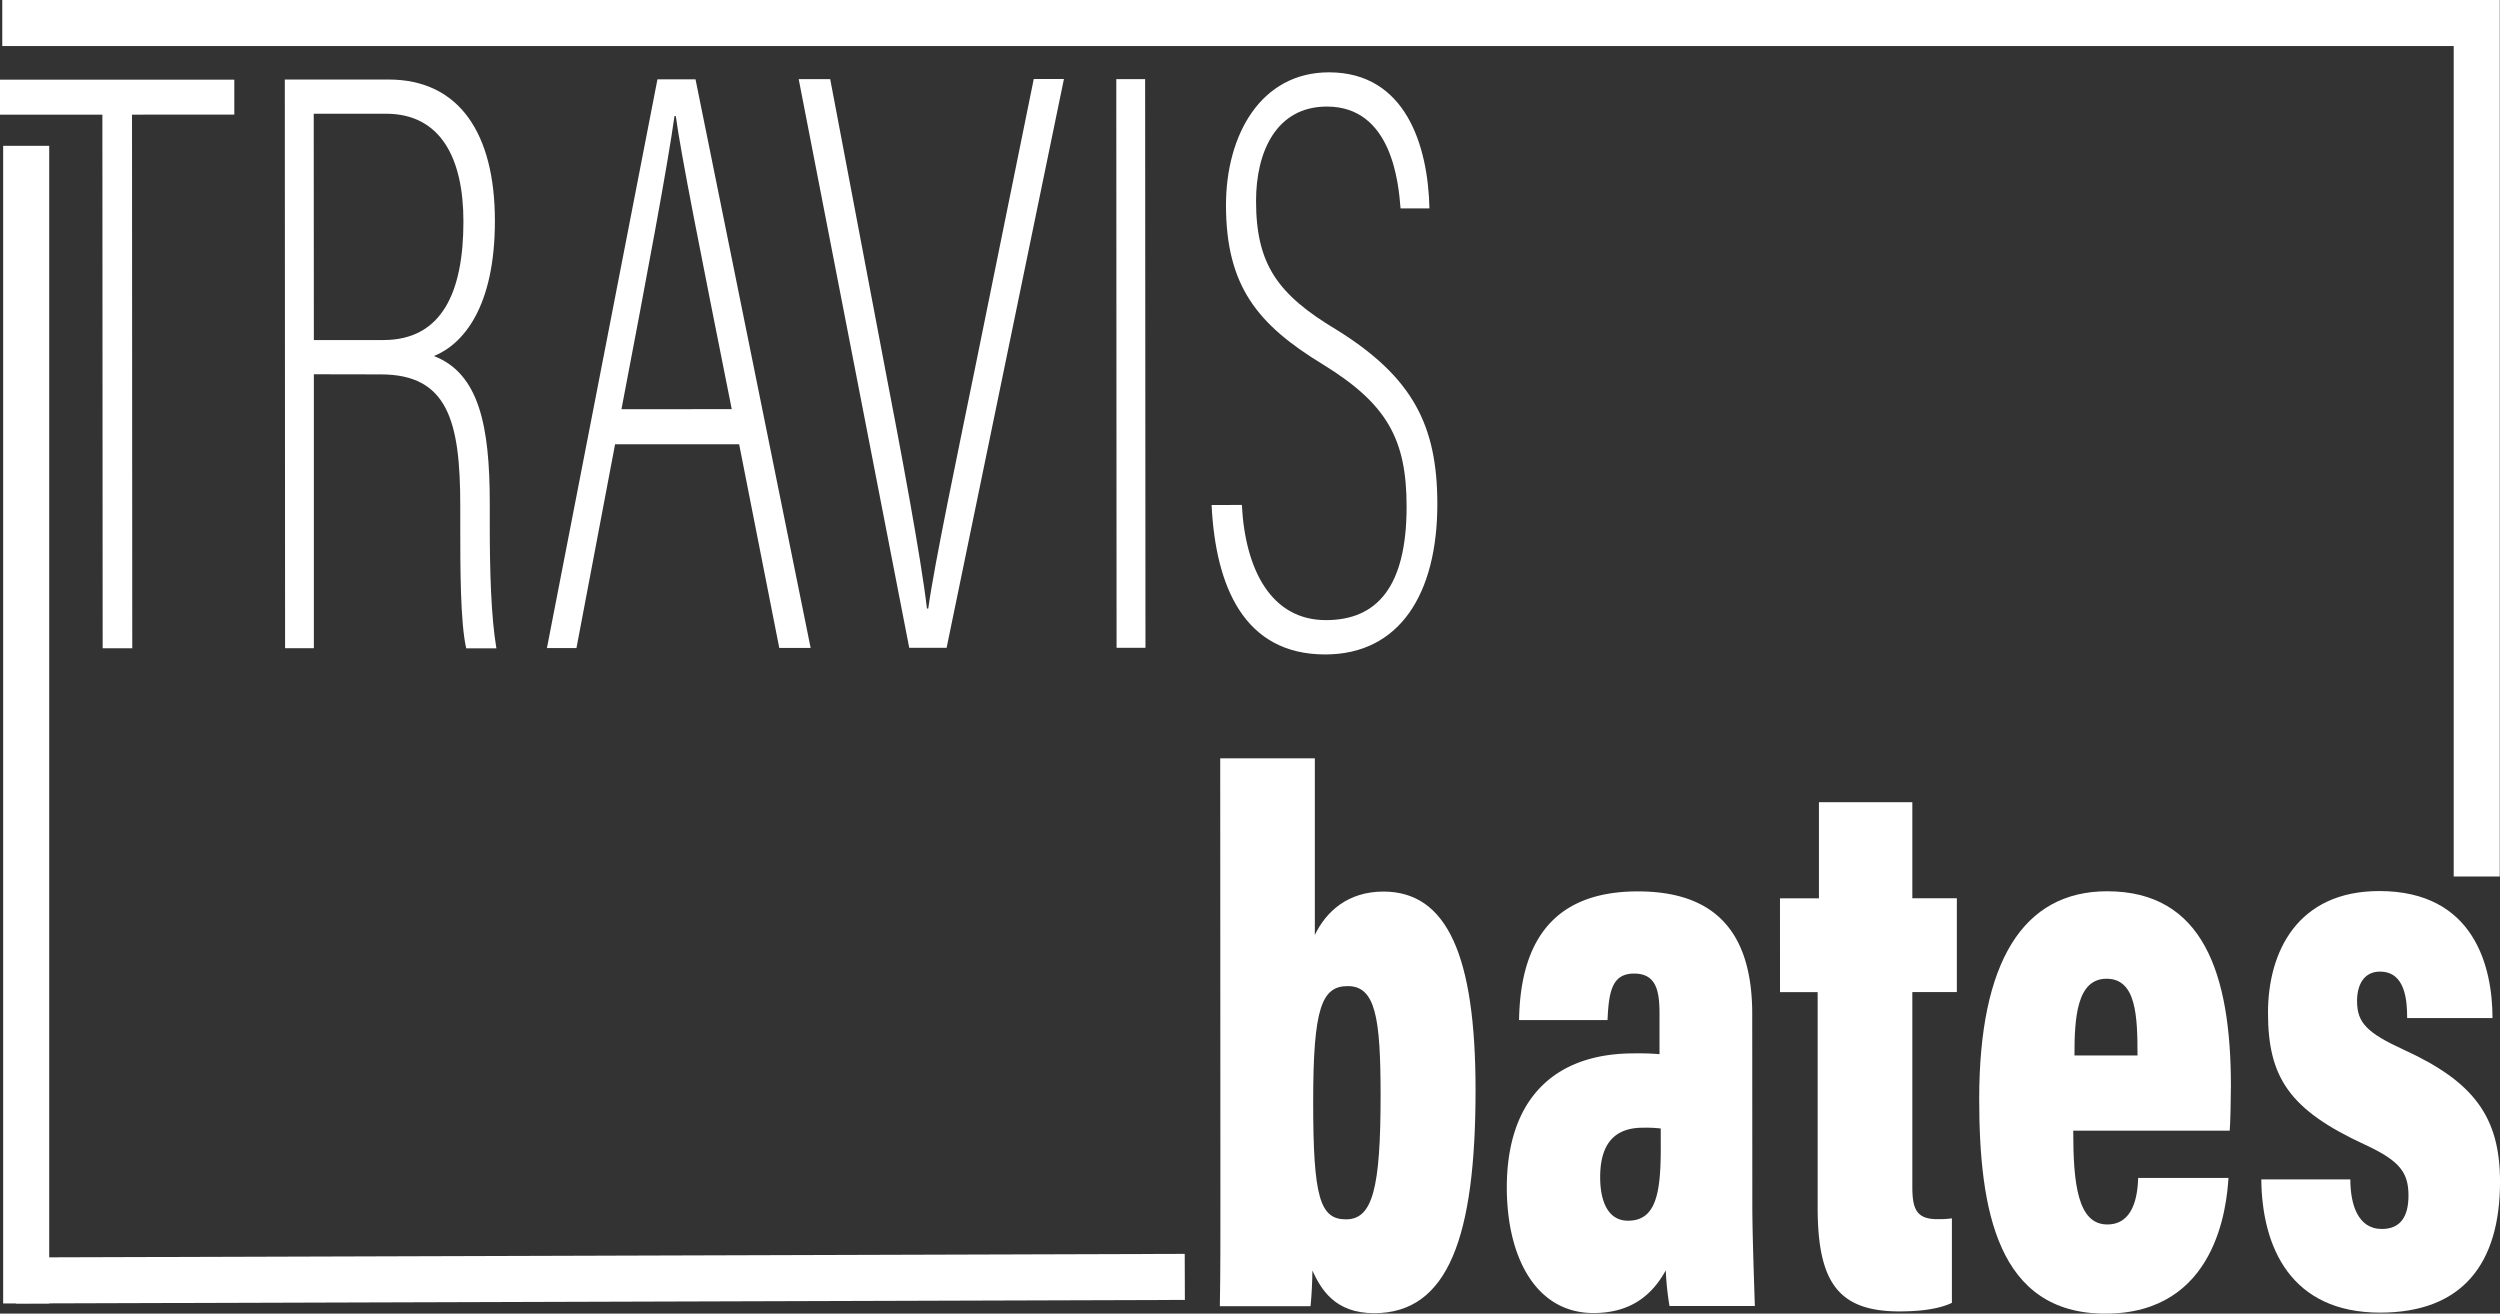 <svg xmlns="http://www.w3.org/2000/svg" viewBox="0 0 814.32 427.87"><rect x="0" y="0" width="814.32" height="427.87" fill="#333333" stroke="none"/><defs><style>.cls-1{fill:#fff;}.cls-2{fill:none;stroke:#fff;stroke-miterlimit:10;stroke-width:15px;}</style></defs><title>tb rect logo</title><g id="Layer_2" data-name="Layer 2"><g id="Layer_1-2" data-name="Layer 1"><path class="cls-1" d="M397.46,247h30.82l0,57.56c3.62-7.57,10.67-14.14,22.35-14.15,20.75,0,30,20.94,30,64.61,0,47.71-8.83,72.71-33,72.72-12.89,0-17.33-7.82-20.15-13.88,0,2.78-.2,7.83-.6,11.61H397.34c.2-10.6.19-24.74.18-35.34ZM439,321.2c-8.46,0-11.28,7.07-11.26,37.87,0,31,2.23,38.12,10.7,38.11,8.66,0,11.28-10.1,11.26-40.65C449.68,331.55,448.06,321.2,439,321.2Z"/><path class="cls-1" d="M570.78,392.58c0,9.09.62,26.25.82,32.82H543.8a94.73,94.73,0,0,1-1.21-11.61c-5,9.09-12.48,13.89-23.56,13.9-18.74,0-28.21-18.16-28.22-40.88,0-29,15.69-43.68,41.28-43.69a82.11,82.11,0,0,1,8.46.25V330.5c0-7.32-.81-13.38-8.27-13.38-7.05,0-8.26,5.56-8.66,15.15H494.8c.39-23.48,9.45-41.91,38.66-41.92,24.58,0,37.27,12.6,37.29,39.87Zm-29.83-25a42.14,42.14,0,0,0-5.84-.25c-10.68,0-13.9,7.07-13.89,16.16,0,7.57,2.42,14.13,9.07,14.13,9.07,0,10.67-8.84,10.67-23.73Z"/><path class="cls-1" d="M579.79,292.61h12.69V261.3h30.42v31.3h14.5v30.55h-14.5l0,63.36c0,7.07,1.21,10.6,8.06,10.6a31,31,0,0,0,4.83-.26v27.52c-5.24,2.53-12.89,2.78-17.12,2.79-19.94,0-26.6-9.58-26.61-33.81l0-70.18H579.8Z"/><path class="cls-1" d="M675.31,368.3c0,17.17,1.42,30.54,11.09,30.54,8.46,0,9.87-9.09,10.07-15.15h29.41c-.6,9.09-3.81,44.18-40.07,44.2-35.25,0-41.11-33.81-41.13-69.91,0-44.68,14.27-67.66,41.67-67.67,31.23,0,40.3,26.74,40.32,63.34,0,3.28-.19,13.13-.4,14.64Zm20.94-24.5c0-12.88-.41-25-10.08-25s-10.47,12.63-10.46,25Z"/><path class="cls-1" d="M765.57,384.16c0,8.08,2.42,16.16,10.28,16.15,6,0,8.66-4,8.66-10.86,0-7.57-2.83-11.36-14.31-16.66-24.58-11.35-31.44-21.95-31.45-42.9,0-19.94,9.65-39.64,36.24-39.65,31,0,36.88,24.72,36.89,41.38h-27.8c0-5.81-.61-15.15-8.87-15.14-4.84,0-7.45,3.79-7.45,9.6,0,7.07,3.23,10.35,15.32,15.9,22.57,10.34,31.24,21.7,31.25,42.9,0,26.76-12.27,42.67-39.06,42.68-29,0-38.49-21.19-38.7-43.4Z"/><path class="cls-1" d="M33.35,37.35,0,37.36V25.94l76.32,0V37.33L43,37.34l.08,173.81H33.44Z"/><path class="cls-1" d="M102.23,121.91l0,89.22H92.86L92.77,25.9l33.78,0c23.09,0,34.64,17.66,34.65,46s-10.46,40.26-19.86,44.07c14.75,5.7,18.18,22.84,18.19,47.86v7.34c0,15,.44,29.92,2.16,40h-9.83c-1.93-8.43-1.94-26.11-1.94-40.53v-6c0-27.47-4.08-42.7-25.89-42.69Zm0-11.15h22.66c19,0,26.07-15.52,26.06-38.64,0-20.4-7.29-35.08-25.24-35.08H102.19Z"/><path class="cls-1" d="M200.35,144.71l-12.58,66.38h-9.62l36-185.25h12.4l37.5,185.22H253.83l-13.07-66.36Zm38-11.44c-10.29-51.68-16.5-82.68-18.22-95.46h-.43c-2.13,15.51-9,52.23-17.27,95.48Z"/><path class="cls-1" d="M296.16,211l-36-185.22h10.26l17.79,93.83c5.14,26.65,11.79,62,13.72,78.6h.43c1.92-14.15,9.81-51.69,15.36-78.89l19-93.58h9.83L308.34,211Z"/><path class="cls-1" d="M373,25.77,373.11,211h-9.41l-.09-185.23Z"/><path class="cls-1" d="M404.51,164.47c1.08,21.22,9.64,37.53,27.38,37.52,16.67,0,26.29-10.89,26.28-37,0-22-6.43-33.45-27.17-46.23-21.38-13-31.65-25.55-31.66-51.94,0-22.85,11.31-43.25,33.54-43.26,25,0,32.29,23.92,32.73,44.32H456.2c-.65-8.16-2.79-33.18-24-33.17-16.46,0-23.08,14.7-23.07,30.75,0,20.67,7.07,30.46,26.1,41.88,25,15.49,32.94,31.27,32.95,56.83,0,29.38-12.38,49-36.53,49-26.51,0-35.71-22.29-37-48.67Z"/><line class="cls-2" x1="0.74" y1="7.5" x2="813.74" y2="7.5"/><line class="cls-2" x1="806.74" y1="285.5" x2="806.74"/><line class="cls-2" x1="385.92" y1="415.92" x2="5.24" y2="417.08"/><line class="cls-2" x1="8.53" y1="47.5" x2="8.53" y2="424.57"/></g></g></svg>
